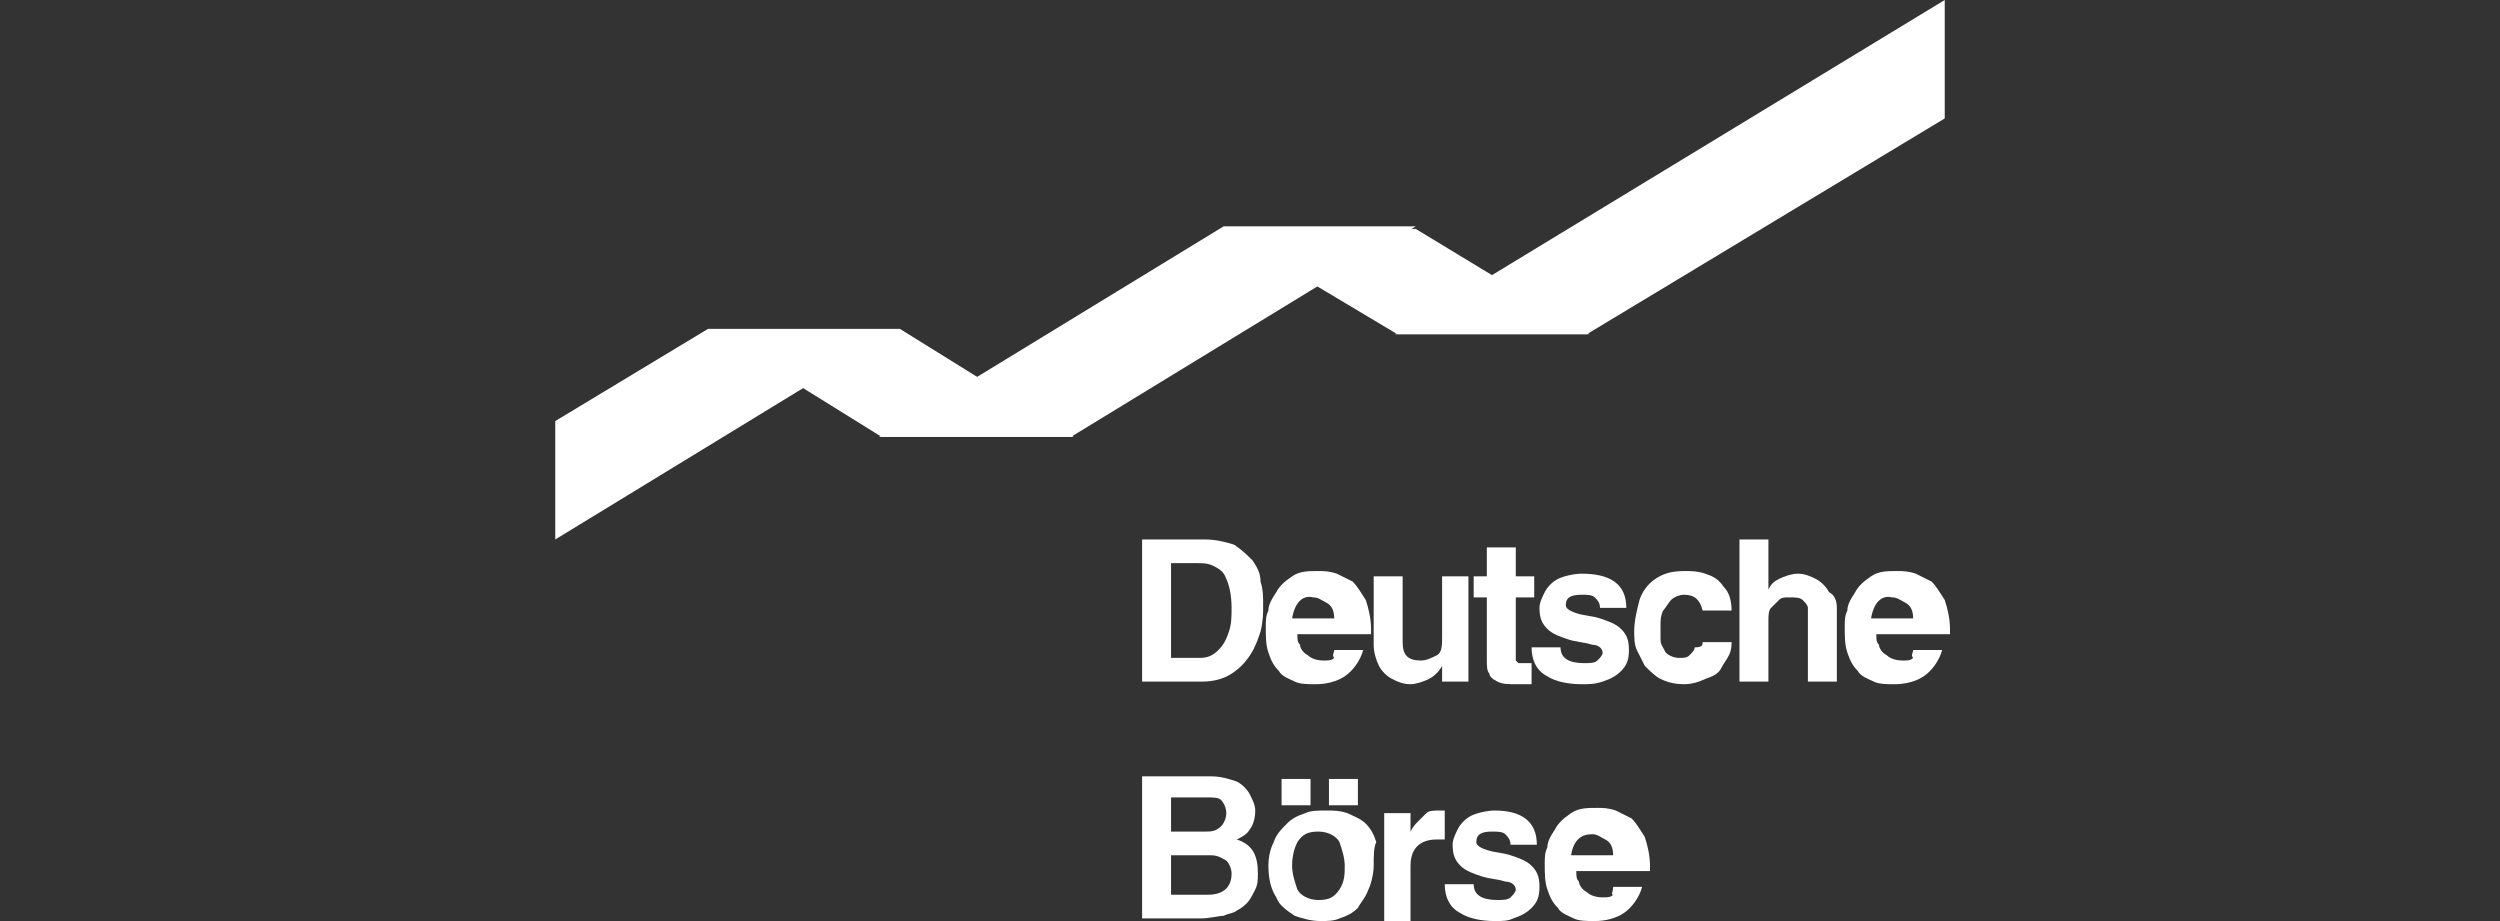 <?xml version="1.0" encoding="utf-8"?>
<!-- Generator: Adobe Illustrator 26.0.1, SVG Export Plug-In . SVG Version: 6.00 Build 0)  -->
<svg version="1.1" id="Layer_1" xmlns="http://www.w3.org/2000/svg" xmlns:xlink="http://www.w3.org/1999/xlink" x="0px" y="0px"
	 viewBox="0 0 95 35" style="enable-background:new 0 0 95 35;" xml:space="preserve">
<rect x="0" y="0" width="95" height="35" fill="#333333" stroke="none"/>
<style type="text/css">
	.st0{fill-rule:evenodd;clip-rule:evenodd;fill:#FFFFFF;}
</style>
<g>
	<path class="st0" d="M43.4,25.9v-5.4h2.4c0.4,0,0.8,0.1,1.1,0.2c0.3,0.2,0.5,0.4,0.7,0.6c0.2,0.3,0.3,0.5,0.3,0.8
		c0.1,0.3,0.1,0.6,0.1,0.9c0,0.3,0,0.6-0.1,1c-0.1,0.3-0.2,0.6-0.4,0.9c-0.2,0.3-0.4,0.5-0.7,0.7c-0.3,0.2-0.7,0.3-1.1,0.3H43.4
		L43.4,25.9L43.4,25.9z M44.5,21.4V25h1.1c0.3,0,0.5-0.1,0.7-0.3c0.2-0.2,0.3-0.4,0.4-0.7c0.1-0.3,0.1-0.6,0.1-0.9
		c0-0.5-0.1-0.9-0.2-1.1c-0.1-0.3-0.3-0.4-0.5-0.5c-0.2-0.1-0.4-0.1-0.6-0.1H44.5L44.5,21.4z"/>
	<path class="st0" d="M50.7,24.7h1.1c-0.1,0.4-0.4,0.8-0.7,1C50.8,25.9,50.4,26,50,26c-0.3,0-0.6,0-0.8-0.1
		c-0.2-0.1-0.5-0.2-0.6-0.4c-0.2-0.2-0.3-0.4-0.4-0.7c-0.1-0.3-0.1-0.6-0.1-1c0-0.2,0-0.4,0.1-0.6c0-0.2,0.1-0.4,0.3-0.7
		c0.1-0.2,0.3-0.4,0.6-0.6c0.3-0.2,0.6-0.2,1-0.2c0.2,0,0.4,0,0.7,0.1c0.2,0.1,0.4,0.2,0.6,0.3c0.2,0.2,0.3,0.4,0.5,0.7
		c0.1,0.3,0.2,0.7,0.2,1.1v0.2h-2.8c0,0.2,0,0.3,0.1,0.4c0,0.1,0.1,0.3,0.3,0.4c0.1,0.1,0.3,0.2,0.6,0.2c0.2,0,0.3,0,0.4-0.1
		C50.6,24.9,50.7,24.8,50.7,24.7L50.7,24.7L50.7,24.7z M49.1,23.5h1.6c0-0.3-0.1-0.5-0.3-0.6c-0.2-0.1-0.3-0.2-0.5-0.2
		C49.5,22.6,49.2,22.9,49.1,23.5L49.1,23.5z"/>
	<path class="st0" d="M55.8,21.9v4h-1v-0.6h0c-0.1,0.2-0.3,0.4-0.5,0.5c-0.2,0.1-0.5,0.2-0.7,0.2c-0.3,0-0.5-0.1-0.7-0.2
		c-0.2-0.1-0.4-0.3-0.5-0.5c-0.1-0.2-0.2-0.5-0.2-0.8v-2.6h1.1v2.5c0,0.5,0.2,0.7,0.7,0.7c0.2,0,0.4-0.1,0.6-0.2
		c0.2-0.1,0.2-0.4,0.2-0.7v-2.3H55.8L55.8,21.9z"/>
	<path class="st0" d="M57.6,20.8v1.1h0.7v0.8h-0.7v2.2c0,0.1,0,0.2,0,0.2c0,0,0.1,0.1,0.1,0.1c0.1,0,0.2,0,0.3,0c0,0,0.1,0,0.2,0
		v0.8c-0.2,0-0.4,0-0.5,0h-0.1c-0.3,0-0.5,0-0.7-0.1c-0.2-0.1-0.3-0.2-0.3-0.3c-0.1-0.1-0.1-0.3-0.1-0.5v-2.4H56v-0.8h0.5v-1.1H57.6
		L57.6,20.8z"/>
	<path class="st0" d="M61.8,23.1h-1c0-0.2-0.1-0.3-0.2-0.4c-0.1-0.1-0.3-0.1-0.5-0.1c-0.4,0-0.6,0.1-0.6,0.4c0,0.1,0.1,0.2,0.4,0.3
		c0.3,0.1,0.6,0.1,0.9,0.2c0.3,0.1,0.6,0.2,0.8,0.4c0.2,0.2,0.3,0.4,0.3,0.8c0,0.4-0.1,0.6-0.3,0.8c-0.2,0.2-0.4,0.3-0.7,0.4
		c-0.3,0.1-0.5,0.1-0.8,0.1c-0.5,0-1-0.1-1.3-0.3c-0.4-0.2-0.6-0.6-0.6-1.1h1.1c0,0.4,0.3,0.6,0.9,0.6c0.2,0,0.4,0,0.5-0.1
		c0.1-0.1,0.2-0.2,0.2-0.3c0-0.1-0.1-0.3-0.4-0.3c-0.3-0.1-0.6-0.1-0.9-0.2c-0.3-0.1-0.6-0.2-0.8-0.4c-0.2-0.2-0.3-0.4-0.3-0.8
		c0-0.2,0.1-0.4,0.2-0.6c0.1-0.2,0.3-0.4,0.5-0.5c0.2-0.1,0.6-0.2,0.9-0.2C61.2,21.8,61.8,22.2,61.8,23.1L61.8,23.1z"/>
	<path class="st0" d="M64.7,24.4h1.1c0,0.1,0,0.3-0.1,0.5c-0.1,0.2-0.2,0.3-0.3,0.5c-0.1,0.2-0.3,0.3-0.6,0.4
		C64.6,25.9,64.3,26,64,26c-0.4,0-0.7-0.1-0.9-0.2c-0.2-0.1-0.4-0.3-0.6-0.5c-0.1-0.2-0.2-0.4-0.3-0.6c-0.1-0.2-0.1-0.5-0.1-0.7
		c0-0.4,0.1-0.8,0.2-1.2c0.1-0.3,0.3-0.6,0.6-0.8c0.3-0.2,0.6-0.3,1.1-0.3c0.3,0,0.5,0,0.8,0.1c0.3,0.1,0.5,0.2,0.7,0.5
		c0.2,0.2,0.3,0.5,0.3,0.9h-1.1c-0.1-0.4-0.3-0.6-0.7-0.6c-0.2,0-0.4,0.1-0.5,0.2c-0.1,0.1-0.2,0.3-0.3,0.4
		c-0.1,0.2-0.1,0.4-0.1,0.5c0,0.2,0,0.4,0,0.6c0,0.2,0.1,0.3,0.2,0.5c0.1,0.1,0.3,0.2,0.5,0.2c0.2,0,0.3,0,0.4-0.1
		c0.1-0.1,0.2-0.2,0.2-0.3C64.7,24.6,64.7,24.5,64.7,24.4L64.7,24.4z"/>
	<path class="st0" d="M69.8,23.1v2.8h-1.1v-2.4c0-0.1,0-0.3,0-0.4c0-0.1-0.1-0.2-0.2-0.3c-0.1-0.1-0.3-0.1-0.5-0.1
		c-0.2,0-0.3,0-0.4,0.1c-0.1,0.1-0.2,0.2-0.3,0.3c-0.1,0.1-0.1,0.3-0.1,0.5v2.3h-1.1v-5.4h1.1v1.9h0c0.1-0.2,0.2-0.3,0.4-0.4
		c0.2-0.1,0.5-0.2,0.7-0.2c0.3,0,0.5,0.1,0.7,0.2c0.2,0.1,0.4,0.3,0.5,0.5C69.7,22.6,69.8,22.8,69.8,23.1L69.8,23.1z"/>
	<path class="st0" d="M72.7,24.7h1.1c-0.1,0.4-0.4,0.8-0.7,1c-0.3,0.2-0.7,0.3-1.1,0.3c-0.3,0-0.6,0-0.8-0.1
		c-0.2-0.1-0.5-0.2-0.6-0.4c-0.2-0.2-0.3-0.4-0.4-0.7c-0.1-0.3-0.1-0.6-0.1-1c0-0.2,0-0.4,0.1-0.6c0-0.2,0.1-0.4,0.3-0.7
		c0.1-0.2,0.3-0.4,0.6-0.6c0.3-0.2,0.6-0.2,1-0.2c0.2,0,0.4,0,0.7,0.1c0.2,0.1,0.4,0.2,0.6,0.3c0.2,0.2,0.3,0.4,0.5,0.7
		c0.1,0.3,0.2,0.7,0.2,1.1v0.2h-2.8c0,0.2,0,0.3,0.1,0.4c0,0.1,0.1,0.3,0.3,0.4c0.1,0.1,0.3,0.2,0.6,0.2c0.2,0,0.3,0,0.4-0.1
		C72.6,24.9,72.7,24.8,72.7,24.7L72.7,24.7L72.7,24.7z M71.1,23.5h1.6c0-0.3-0.1-0.5-0.3-0.6c-0.2-0.1-0.3-0.2-0.5-0.2
		C71.5,22.6,71.2,22.9,71.1,23.5L71.1,23.5z"/>
	<path class="st0" d="M43.4,34.9v-5.4H46c0.4,0,0.7,0.1,1,0.2c0.2,0.1,0.4,0.3,0.5,0.5c0.1,0.2,0.2,0.4,0.2,0.6
		c0,0.3-0.1,0.6-0.2,0.7c-0.1,0.2-0.3,0.3-0.5,0.4c0.6,0.2,0.8,0.6,0.8,1.3c0,0.2,0,0.4-0.1,0.6c-0.1,0.2-0.2,0.4-0.3,0.5
		c-0.1,0.1-0.2,0.2-0.4,0.3c-0.1,0.1-0.3,0.1-0.5,0.2c-0.2,0-0.5,0.1-0.9,0.1H43.4L43.4,34.9L43.4,34.9z M44.5,30.4v1.2h1.3
		c0.2,0,0.4,0,0.6-0.2c0.1-0.1,0.2-0.3,0.2-0.5c0-0.2-0.1-0.4-0.2-0.5c-0.1-0.1-0.3-0.1-0.6-0.1H44.5L44.5,30.4L44.5,30.4z
		 M44.5,32.5V34h1.4c0.6,0,0.9-0.3,0.9-0.8c0-0.2-0.1-0.4-0.2-0.5c-0.2-0.1-0.3-0.2-0.6-0.2H44.5L44.5,32.5z"/>
	<path class="st0" d="M52.2,32.9c0,0.3-0.1,0.7-0.2,0.9c-0.1,0.3-0.3,0.5-0.4,0.7c-0.2,0.2-0.4,0.3-0.7,0.4C50.7,35,50.4,35,50.2,35
		c-0.4,0-0.7-0.1-1-0.2c-0.3-0.2-0.6-0.4-0.7-0.7c-0.2-0.3-0.3-0.7-0.3-1.2c0-0.4,0.1-0.7,0.2-0.9c0.1-0.3,0.3-0.5,0.5-0.7
		c0.2-0.2,0.4-0.3,0.7-0.4c0.2-0.1,0.5-0.1,0.8-0.1c0.3,0,0.5,0,0.8,0.1c0.2,0.1,0.5,0.2,0.7,0.4c0.2,0.2,0.3,0.4,0.4,0.7
		C52.2,32.2,52.2,32.5,52.2,32.9L52.2,32.9L52.2,32.9z M51.1,32.9c0-0.3-0.1-0.6-0.2-0.9c-0.1-0.2-0.4-0.4-0.8-0.4
		c-0.4,0-0.6,0.1-0.8,0.4c-0.1,0.2-0.2,0.5-0.2,0.9c0,0.3,0.1,0.6,0.2,0.9c0.1,0.2,0.4,0.4,0.8,0.4c0.4,0,0.6-0.1,0.8-0.4
		C51.1,33.5,51.1,33.2,51.1,32.9L51.1,32.9z"/>
	<path class="st0" d="M52.6,34.9v-4h1v0.7h0c0.1-0.2,0.2-0.3,0.3-0.4c0.1-0.1,0.2-0.2,0.3-0.3c0.1-0.1,0.3-0.1,0.5-0.1
		c0,0,0.1,0,0.2,0v1.1c-0.1,0-0.2,0-0.3,0c-0.6,0-1,0.3-1,1v2.1H52.6L52.6,34.9z"/>
	<path class="st0" d="M58.4,32.1h-1c0-0.2-0.1-0.3-0.2-0.4c-0.1-0.1-0.3-0.1-0.5-0.1c-0.4,0-0.6,0.1-0.6,0.4c0,0.1,0.1,0.2,0.4,0.3
		c0.3,0.1,0.6,0.1,0.9,0.2c0.3,0.1,0.6,0.2,0.8,0.4c0.2,0.2,0.3,0.4,0.3,0.8c0,0.4-0.1,0.6-0.3,0.8c-0.2,0.2-0.4,0.3-0.7,0.4
		C57.3,35,57.1,35,56.8,35c-0.5,0-1-0.1-1.3-0.3c-0.4-0.2-0.6-0.6-0.6-1.1H56c0,0.4,0.3,0.6,0.9,0.6c0.2,0,0.4,0,0.5-0.1
		c0.1-0.1,0.2-0.2,0.2-0.3c0-0.1-0.1-0.3-0.4-0.3c-0.3-0.1-0.6-0.1-0.9-0.2c-0.3-0.1-0.6-0.2-0.8-0.4c-0.2-0.2-0.3-0.4-0.3-0.8
		c0-0.2,0.1-0.4,0.2-0.6c0.1-0.2,0.3-0.4,0.5-0.5c0.2-0.1,0.6-0.2,0.9-0.2C57.8,30.8,58.4,31.2,58.4,32.1L58.4,32.1z"/>
	<path class="st0" d="M61.3,33.7h1.1c-0.1,0.4-0.4,0.8-0.7,1C61.4,34.9,61,35,60.6,35c-0.3,0-0.6,0-0.8-0.1
		c-0.2-0.1-0.5-0.2-0.6-0.4c-0.2-0.2-0.3-0.4-0.4-0.7c-0.1-0.3-0.1-0.6-0.1-1c0-0.2,0-0.4,0.1-0.6c0-0.2,0.1-0.4,0.3-0.7
		c0.1-0.2,0.3-0.4,0.6-0.6c0.3-0.2,0.6-0.2,1-0.2c0.2,0,0.4,0,0.7,0.1c0.2,0.1,0.4,0.2,0.6,0.3c0.2,0.2,0.3,0.4,0.5,0.7
		c0.1,0.3,0.2,0.7,0.2,1.1v0.2h-2.8c0,0.2,0,0.3,0.1,0.4c0,0.1,0.1,0.3,0.3,0.4c0.1,0.1,0.3,0.2,0.6,0.2c0.2,0,0.3,0,0.4-0.1
		C61.2,34,61.3,33.9,61.3,33.7L61.3,33.7L61.3,33.7z M59.7,32.5h1.6c0-0.3-0.1-0.5-0.3-0.6c-0.2-0.1-0.3-0.2-0.5-0.2
		C60.1,31.7,59.8,31.9,59.7,32.5L59.7,32.5z"/>
	<polygon class="st0" points="48.7,29.6 48.7,30.6 49.8,30.6 49.8,29.6 48.7,29.6 	"/>
	<polygon class="st0" points="50.5,29.6 50.5,30.6 51.6,30.6 51.6,29.6 50.5,29.6 	"/>
	<polygon class="st0" points="21.1,20.5 34.2,12.5 26.9,12.5 21.1,16 21.1,20.5 	"/>
	<polygon class="st0" points="34.2,12.5 26.9,12.5 33.5,16.6 40.8,16.6 34.2,12.5 	"/>
	<polygon class="st0" points="53.8,8.6 46.5,8.6 33.4,16.6 40.7,16.6 53.8,8.6 	"/>
	<polygon class="st0" points="53.8,8.7 46.4,8.7 53.1,12.7 60.4,12.7 53.8,8.7 	"/>
	<polygon class="st0" points="73.9,0 53,12.7 60.3,12.7 73.9,4.5 73.9,0 	"/>
</g>
</svg>
